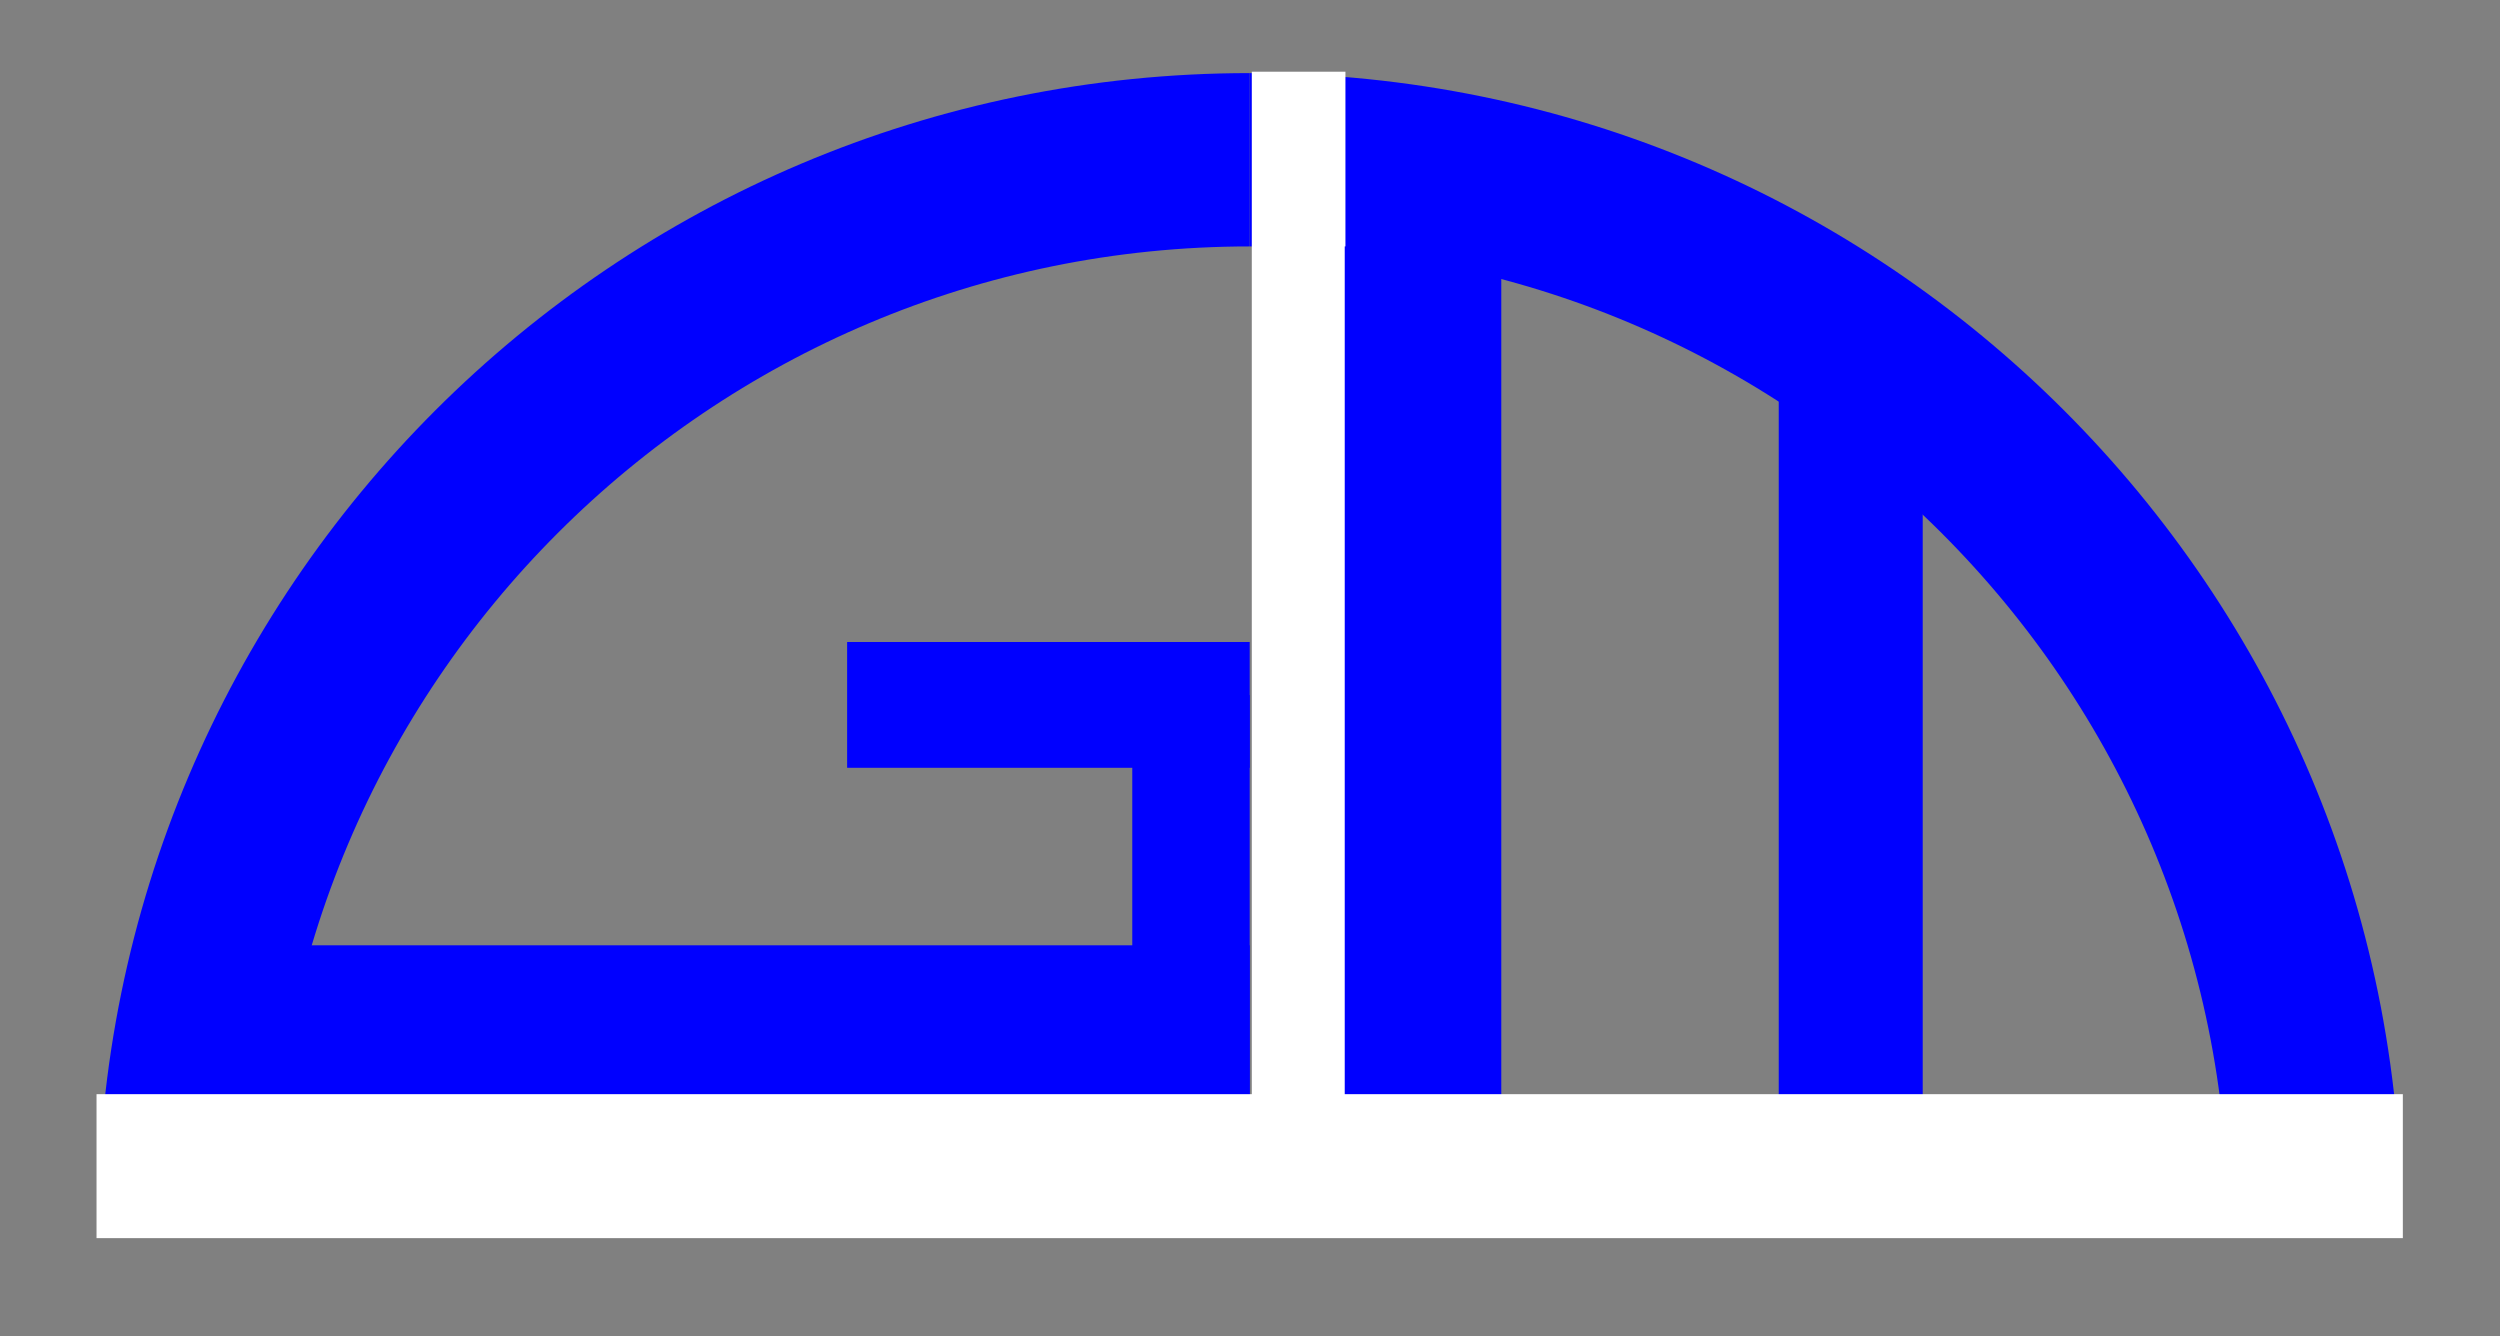 <?xml version="1.0" encoding="UTF-8" standalone="no"?>
<svg
   xmlns:dc="http://purl.org/dc/elements/1.1/"
   xmlns:cc="http://creativecommons.org/ns#"
   xmlns:rdf="http://www.w3.org/1999/02/22-rdf-syntax-ns#"
   xmlns:svg="http://www.w3.org/2000/svg"
   xmlns="http://www.w3.org/2000/svg"
   viewBox="0 0 675.835 361.189"
   height="361.189"
   width="675.835"
   xml:space="preserve"
   id="svg834"
   version="1.1"><rect x="0" y="0" width="675.835" height="361.189" fill="#808080" stroke="none"/><defs
     id="defs838" /><g
     transform="matrix(1.333,0,0,-1.333,0,361.189)"
     id="g842"><g
       transform="translate(253.438,22.556)"
       id="g844"><g
         id="g846"><g
           id="g848"><g
             id="g850"><path
               id="path852"
               style="fill:none;stroke:#0000ff;stroke-width:35.15;stroke-linecap:butt;stroke-linejoin:miter;stroke-miterlimit:10;stroke-dasharray:none;stroke-opacity:1"
               d="M 0,216.003 C -119.296,216.003 -216.003,119.296 -216.003,0" /></g><g
             id="g854"><path
               id="path856"
               style="fill:none;stroke:#0000ff;stroke-width:32.315;stroke-linecap:butt;stroke-linejoin:miter;stroke-miterlimit:10;stroke-dasharray:none;stroke-opacity:1"
               d="M 0,40.536 H -198.428" /></g><g
             id="g858"><path
               id="path860"
               style="fill:none;stroke:#0000ff;stroke-width:23.811;stroke-linecap:butt;stroke-linejoin:miter;stroke-miterlimit:10;stroke-dasharray:none;stroke-opacity:1"
               d="M -11.906,24.378 V 107.434" /></g><g
             id="g862"><path
               id="path864"
               style="fill:none;stroke:#0000ff;stroke-width:25.512;stroke-linecap:butt;stroke-linejoin:miter;stroke-miterlimit:10;stroke-dasharray:none;stroke-opacity:1"
               d="M 0,105.45 H -81.639" /></g><g
             id="g866"><path
               id="path868"
               style="fill:none;stroke:#0000ff;stroke-width:35.15;stroke-linecap:butt;stroke-linejoin:miter;stroke-miterlimit:10;stroke-dasharray:none;stroke-opacity:1"
               d="M 216.003,0 C 216.003,119.296 119.296,216.003 0,216.003" /></g><g
             id="g870"><path
               id="path872"
               style="fill:none;stroke:#ffffff;stroke-width:18.992;stroke-linecap:butt;stroke-linejoin:miter;stroke-miterlimit:10;stroke-dasharray:none;stroke-opacity:1"
               d="M 9.922,0 V 233.861" /></g><g
             id="g874"><path
               id="path876"
               style="fill:none;stroke:#0000ff;stroke-width:31.748;stroke-linecap:butt;stroke-linejoin:miter;stroke-miterlimit:10;stroke-dasharray:none;stroke-opacity:1"
               d="M 35.15,0 V 198.428" /></g><g
             id="g878"><path
               id="path880"
               style="fill:none;stroke:#0000ff;stroke-width:29.197;stroke-linecap:butt;stroke-linejoin:miter;stroke-miterlimit:10;stroke-dasharray:none;stroke-opacity:1"
               d="M 121.891,0 V 170.081" /></g><g
             id="g882"><path
               id="path884"
               style="fill:none;stroke:#ffffff;stroke-width:29.197;stroke-linecap:butt;stroke-linejoin:miter;stroke-miterlimit:10;stroke-dasharray:none;stroke-opacity:1"
               d="M -233.861,11.906 H 233.861" /></g></g></g></g></g></svg>